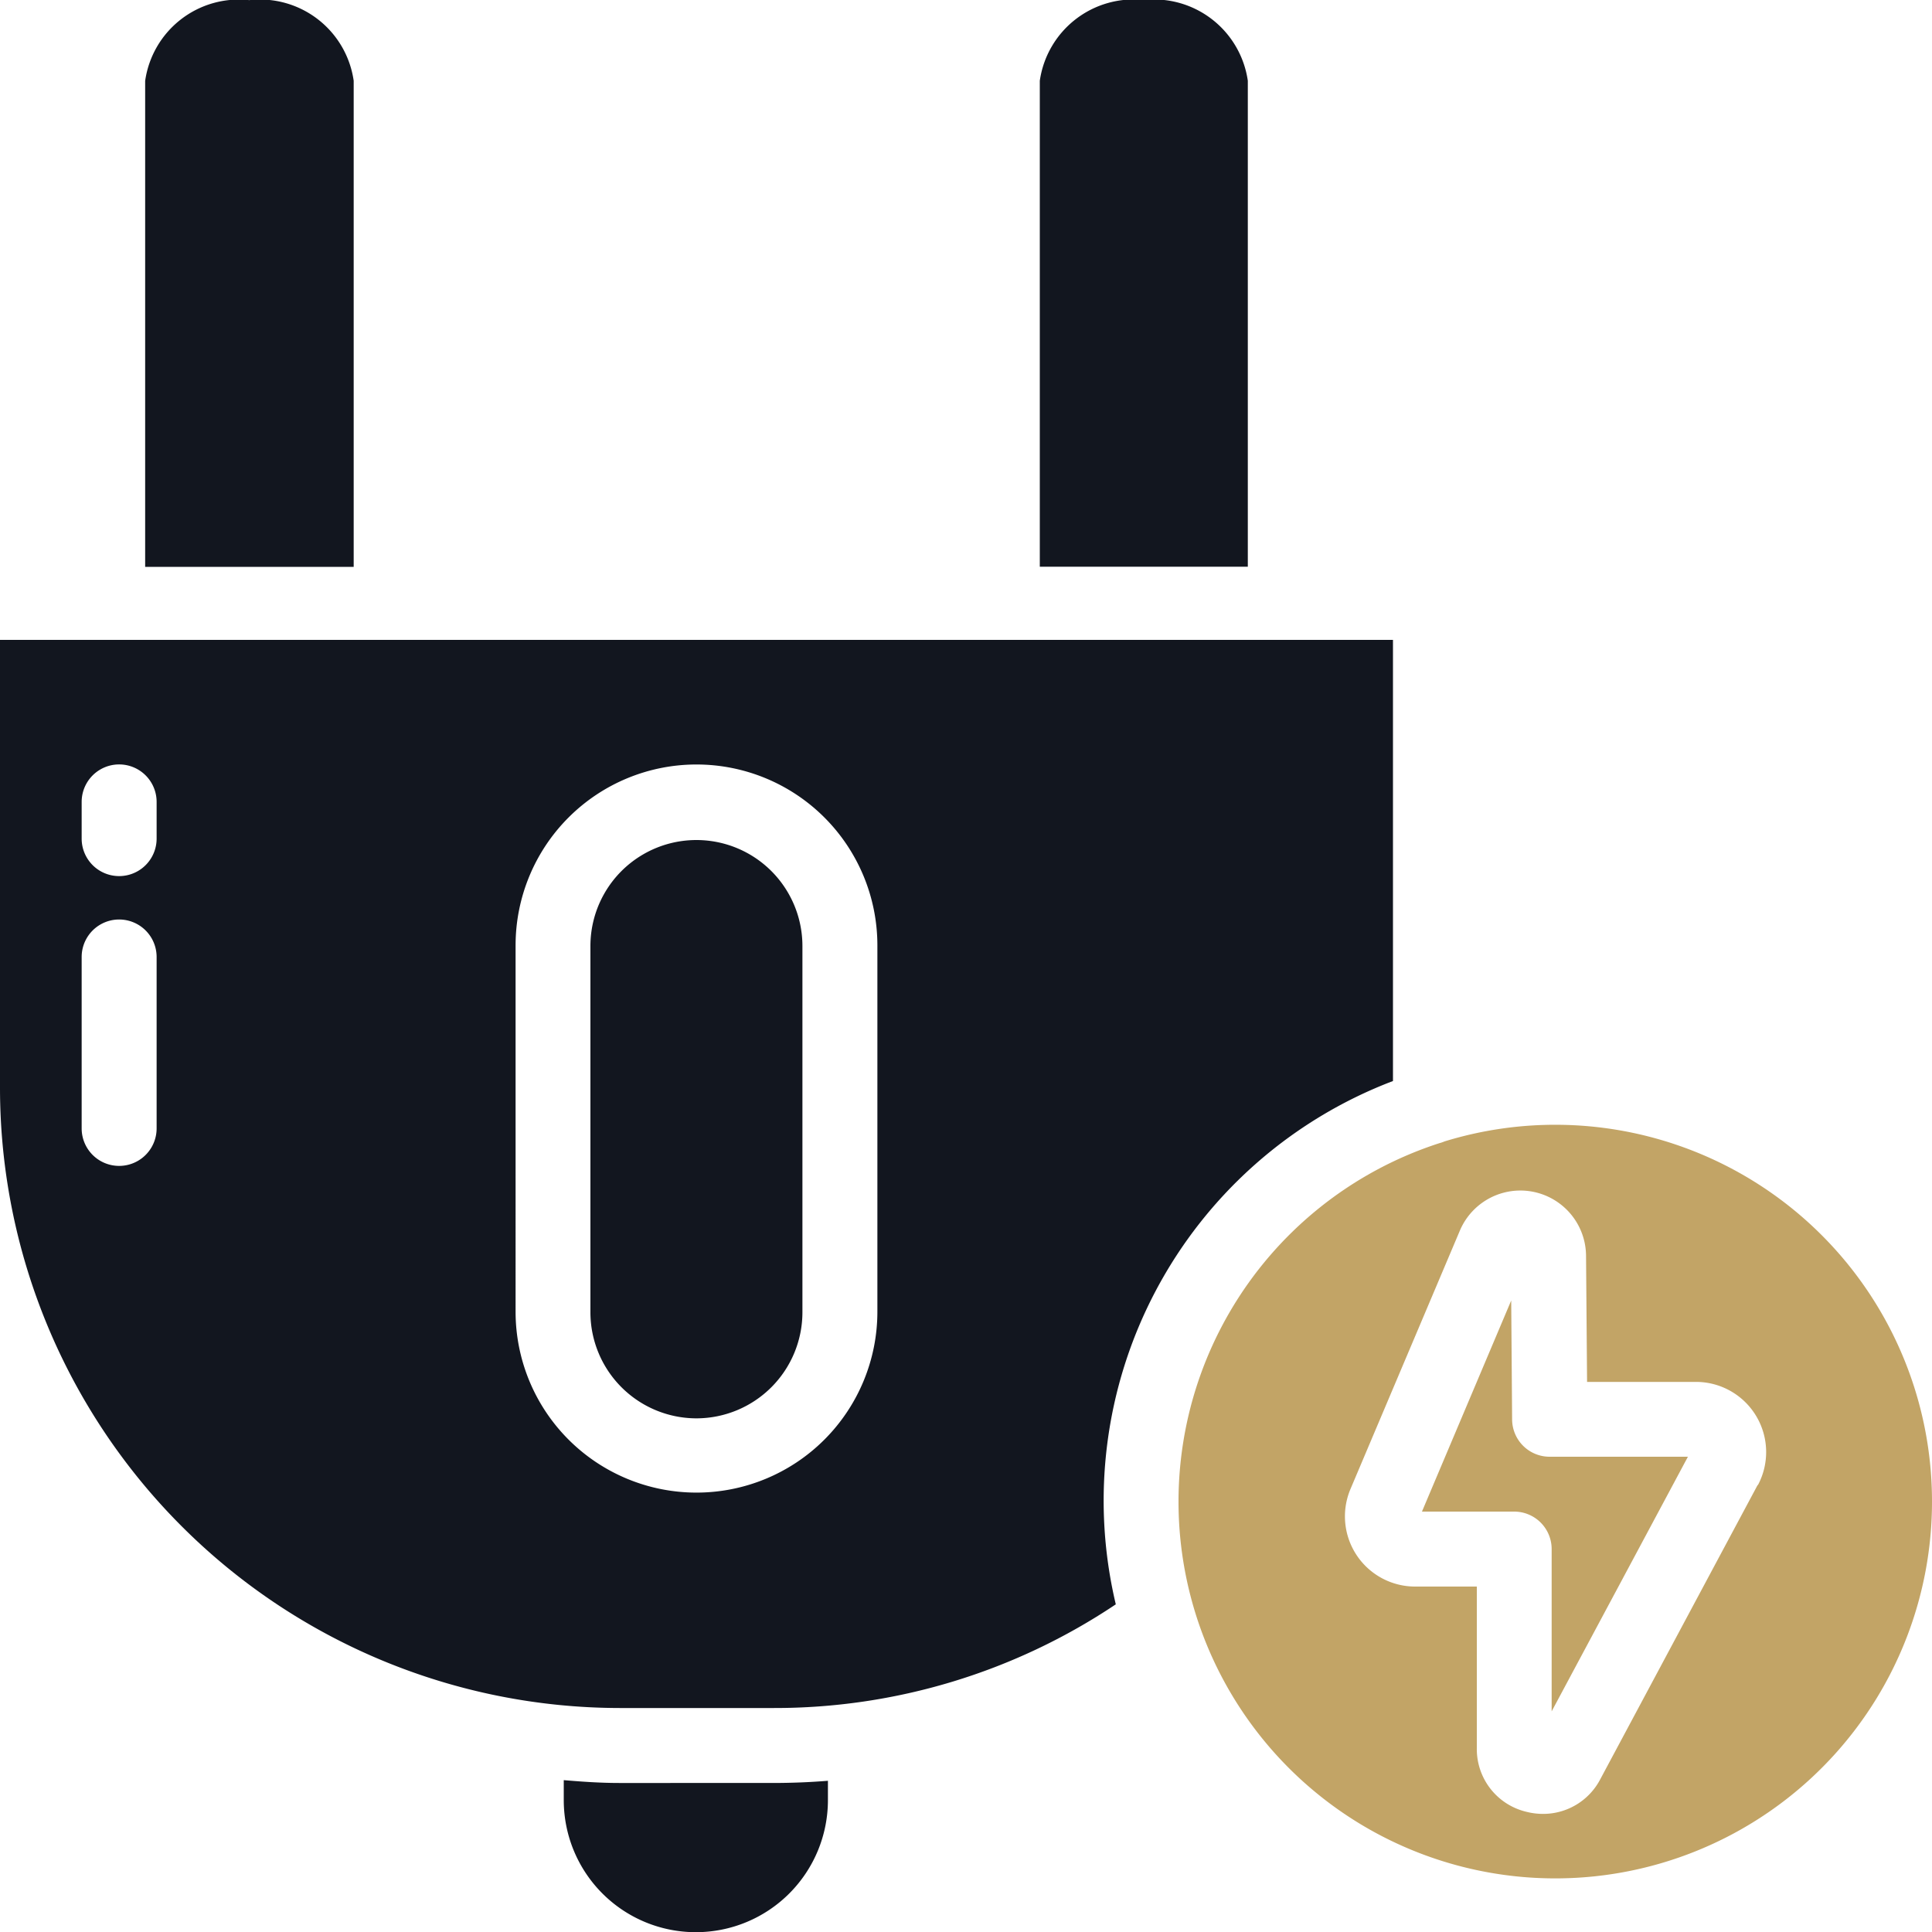 <svg xmlns="http://www.w3.org/2000/svg" width="15" height="15" viewBox="0 0 15 15">
  <g id="Group_23822" data-name="Group 23822" transform="translate(-6.206 -5.355)">
    <path id="Path_23403" data-name="Path 23403" d="M22.793,35.316a.824.824,0,0,0,.823-.823V31.649a.823.823,0,1,0-1.646,0v2.844A.824.824,0,0,0,22.793,35.316Z" transform="translate(-11.18 -18.949)" fill="#12161f"/>
    <path id="Path_23404" data-name="Path 23404" d="M11.7,4.626A.735.735,0,0,0,10.889,4a.735.735,0,0,0-.808.627V8.4H11.7Z" transform="translate(-2.748 1.356)" fill="#12161f"/>
    <path id="Path_23405" data-name="Path 23405" d="M43.525,41.382a2.925,2.925,0,0,0-3.785-2.8.248.248,0,0,1-.038.013,2.925,2.925,0,1,0,3.823,2.783Zm-1.354-.132-1.221,2.283a.5.5,0,0,1-.445.27.527.527,0,0,1-.128-.016.5.5,0,0,1-.386-.494V42.038h-.481a.545.545,0,0,1-.5-.757l.85-2.008a.51.51,0,0,1,.979.195l.008.981h.846a.545.545,0,0,1,.481.8Z" transform="translate(-22.319 -24.365)" fill="#c2a466"/>
    <path id="Path_23406" data-name="Path 23406" d="M44.873,44.061l-.007-.923-.693,1.639h.716a.291.291,0,0,1,.291.291v1.26l1.058-1.977H45.164a.291.291,0,0,1-.291-.289Z" transform="translate(-26.927 -27.686)" fill="#c2a466"/>
    <path id="Path_23407" data-name="Path 23407" d="M34.777,4a.736.736,0,0,0-.808.627V8.4h1.615V4.627A.736.736,0,0,0,34.777,4Z" transform="translate(-19.69 1.355)" fill="#12161f"/>
    <path id="Path_23408" data-name="Path 23408" d="M11.017,33.793h1.192a4.757,4.757,0,0,0,2.66-.805,3.486,3.486,0,0,1,2.152-4.063V25.5H6.206v3.482a4.817,4.817,0,0,0,4.811,4.811Zm-.808-5.921a1.4,1.4,0,1,1,2.809,0v2.844a1.4,1.4,0,1,1-2.809,0ZM7.422,29.293a.291.291,0,0,1-.582,0V27.962a.291.291,0,1,1,.582,0Zm0-2.25a.291.291,0,0,1-.582,0v-.285a.291.291,0,1,1,.582,0Z" transform="translate(0 -15.177)" fill="#12161f"/>
    <path id="Path_23409" data-name="Path 23409" d="M21.7,55.967c-.145,0-.288-.01-.43-.022V56.1a1.025,1.025,0,1,0,2.051,0V55.95q-.213.017-.428.017Z" transform="translate(-10.687 -36.769)" fill="#12161f"/>
  </g>
</svg>
